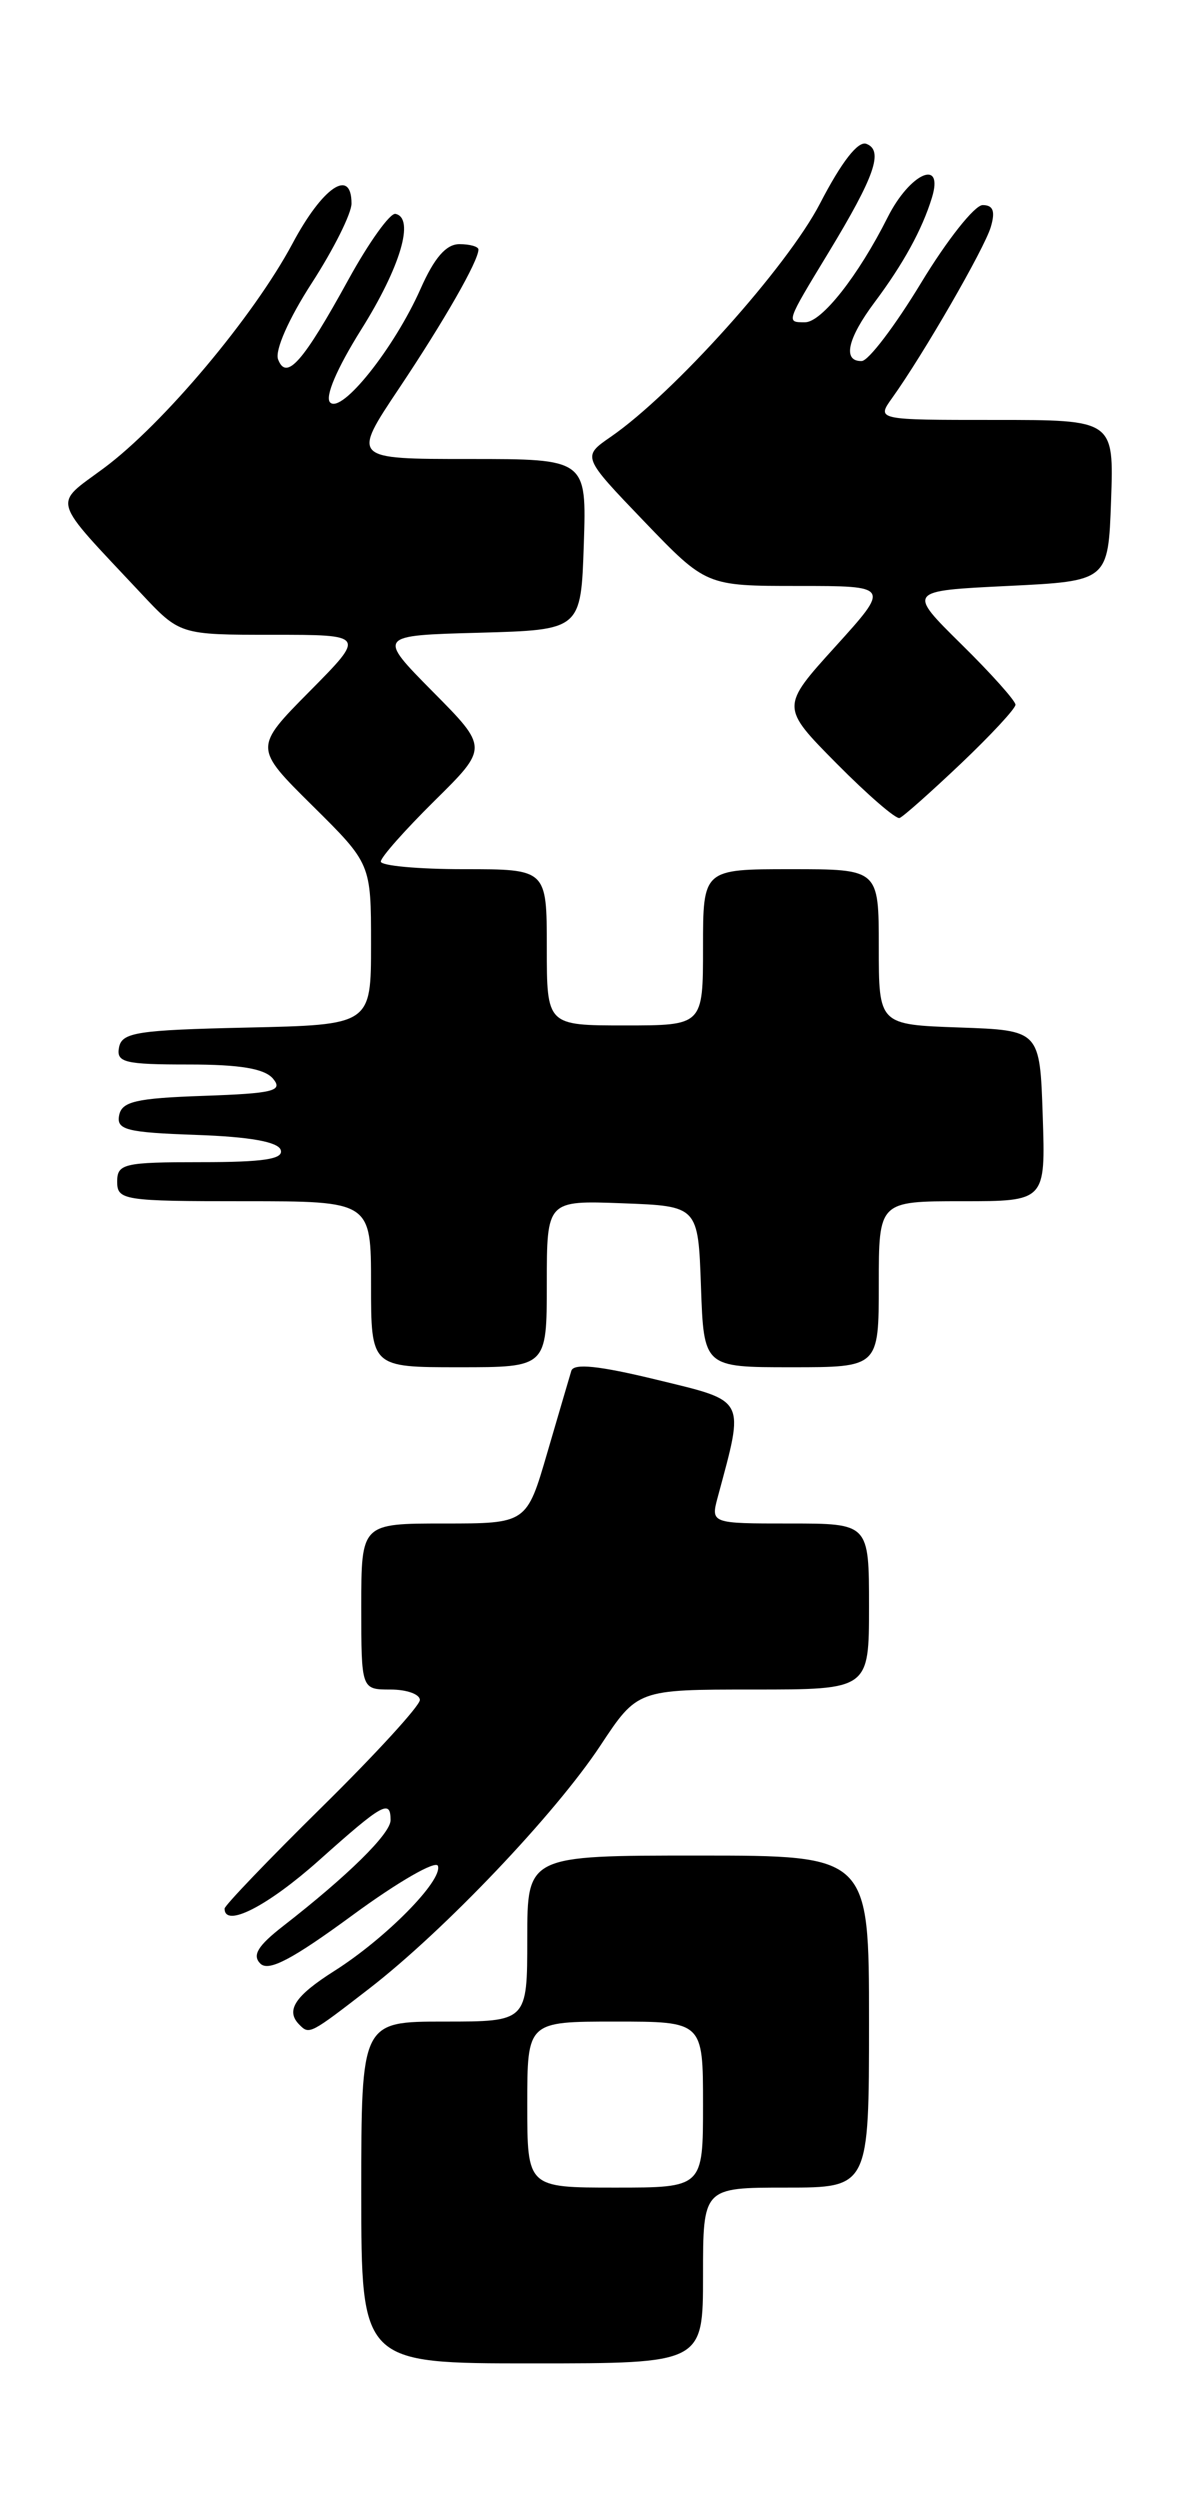 <?xml version="1.0" encoding="UTF-8" standalone="no"?>
<!DOCTYPE svg PUBLIC "-//W3C//DTD SVG 1.1//EN" "http://www.w3.org/Graphics/SVG/1.1/DTD/svg11.dtd" >
<svg xmlns="http://www.w3.org/2000/svg" xmlns:xlink="http://www.w3.org/1999/xlink" version="1.1" viewBox="0 0 123 256">
 <g >
 <path fill="currentColor"
d=" M 72.00 233.00 C 72.00 224.00 72.00 224.00 80.50 224.00 C 89.00 224.00 89.00 224.00 89.00 207.00 C 89.00 190.00 89.00 190.00 71.50 190.00 C 54.00 190.00 54.00 190.00 54.00 198.50 C 54.00 207.00 54.00 207.00 45.50 207.00 C 37.00 207.00 37.00 207.00 37.00 224.50 C 37.00 242.00 37.00 242.00 54.50 242.00 C 72.00 242.00 72.00 242.00 72.00 233.00 Z  M 37.83 203.61 C 45.52 197.66 56.85 185.75 61.48 178.75 C 65.28 173.00 65.28 173.00 77.14 173.00 C 89.00 173.00 89.00 173.00 89.00 164.50 C 89.00 156.00 89.00 156.00 80.89 156.00 C 72.78 156.00 72.78 156.00 73.52 153.25 C 76.26 143.06 76.51 143.53 67.26 141.28 C 61.34 139.84 58.75 139.57 58.51 140.37 C 58.32 140.99 57.22 144.76 56.05 148.75 C 53.94 156.00 53.94 156.00 45.47 156.00 C 37.00 156.00 37.00 156.00 37.00 164.50 C 37.00 173.00 37.00 173.00 40.00 173.00 C 41.65 173.00 43.00 173.48 43.00 174.07 C 43.00 174.66 38.50 179.58 33.00 185.00 C 27.50 190.42 23.00 195.12 23.00 195.43 C 23.00 197.44 27.39 195.20 32.66 190.50 C 39.22 184.64 40.00 184.21 40.00 186.38 C 40.00 187.76 35.63 192.06 29.01 197.21 C 26.40 199.24 25.81 200.21 26.66 201.06 C 27.51 201.91 29.91 200.65 36.14 196.08 C 40.73 192.71 44.65 190.45 44.85 191.06 C 45.35 192.56 39.49 198.49 34.25 201.81 C 30.19 204.38 29.21 205.88 30.67 207.33 C 31.68 208.35 31.75 208.31 37.83 203.61 Z  M 56.00 131.46 C 56.00 122.92 56.00 122.92 63.75 123.21 C 71.50 123.50 71.50 123.50 71.79 131.75 C 72.08 140.00 72.08 140.00 81.04 140.00 C 90.00 140.00 90.00 140.00 90.00 131.50 C 90.00 123.00 90.00 123.00 98.54 123.00 C 107.08 123.00 107.08 123.00 106.79 114.25 C 106.50 105.50 106.50 105.50 98.25 105.21 C 90.00 104.92 90.00 104.92 90.00 96.96 C 90.00 89.00 90.00 89.00 81.00 89.00 C 72.00 89.00 72.00 89.00 72.00 97.00 C 72.00 105.00 72.00 105.00 64.00 105.00 C 56.00 105.00 56.00 105.00 56.00 97.00 C 56.00 89.00 56.00 89.00 47.50 89.00 C 42.83 89.00 39.00 88.65 39.00 88.22 C 39.00 87.78 41.48 84.99 44.50 82.00 C 50.01 76.56 50.01 76.56 44.32 70.82 C 38.64 65.07 38.64 65.07 49.07 64.79 C 59.50 64.50 59.50 64.50 59.79 55.75 C 60.08 47.00 60.08 47.00 48.05 47.00 C 36.03 47.00 36.03 47.00 40.88 39.75 C 45.51 32.82 49.00 26.72 49.00 25.55 C 49.00 25.25 48.12 25.00 47.05 25.00 C 45.69 25.00 44.48 26.39 43.07 29.58 C 40.39 35.62 35.00 42.40 33.81 41.21 C 33.25 40.65 34.50 37.73 36.99 33.75 C 41.01 27.35 42.50 22.32 40.50 21.90 C 39.95 21.79 37.79 24.80 35.70 28.60 C 31.03 37.10 29.33 39.03 28.48 36.80 C 28.13 35.90 29.57 32.63 31.94 28.97 C 34.17 25.52 36.00 21.86 36.00 20.84 C 36.00 17.14 33.04 19.15 29.95 24.95 C 25.97 32.40 16.71 43.43 10.63 47.94 C 5.40 51.82 5.09 50.77 14.44 60.75 C 18.42 65.00 18.42 65.00 27.93 65.00 C 37.44 65.00 37.44 65.00 31.72 70.78 C 26.00 76.56 26.00 76.56 32.00 82.50 C 38.00 88.44 38.00 88.44 38.00 96.69 C 38.00 104.94 38.00 104.94 25.26 105.22 C 14.06 105.47 12.48 105.71 12.19 107.25 C 11.89 108.79 12.75 109.00 19.30 109.00 C 24.61 109.00 27.10 109.42 27.97 110.46 C 29.01 111.71 28.01 111.96 20.85 112.21 C 13.93 112.45 12.47 112.79 12.20 114.21 C 11.91 115.69 12.96 115.96 20.10 116.21 C 25.58 116.40 28.48 116.92 28.75 117.75 C 29.06 118.69 27.00 119.00 20.58 119.00 C 12.67 119.00 12.00 119.16 12.00 121.00 C 12.00 122.90 12.67 123.00 25.00 123.00 C 38.00 123.00 38.00 123.00 38.00 131.50 C 38.00 140.00 38.00 140.00 47.00 140.00 C 56.00 140.00 56.00 140.00 56.00 131.46 Z  M 98.41 78.19 C 101.48 75.27 104.00 72.56 104.00 72.16 C 104.00 71.76 101.51 68.97 98.46 65.97 C 92.92 60.50 92.92 60.50 103.21 60.00 C 113.50 59.50 113.50 59.50 113.79 51.25 C 114.08 43.00 114.08 43.00 101.92 43.00 C 89.76 43.00 89.76 43.00 91.37 40.75 C 94.56 36.30 100.82 25.45 101.47 23.25 C 101.95 21.63 101.72 21.00 100.64 21.00 C 99.82 21.00 96.98 24.59 94.33 28.97 C 91.67 33.36 88.94 36.96 88.25 36.97 C 86.27 37.02 86.78 34.68 89.58 30.94 C 92.51 27.02 94.44 23.51 95.44 20.25 C 96.70 16.16 93.19 17.71 90.91 22.25 C 87.90 28.24 84.15 33.00 82.45 33.00 C 80.50 33.00 80.47 33.08 84.86 25.85 C 89.59 18.05 90.51 15.41 88.73 14.73 C 87.88 14.40 86.19 16.57 83.98 20.84 C 80.62 27.32 69.00 40.28 62.55 44.73 C 59.61 46.76 59.61 46.76 65.96 53.38 C 72.32 60.00 72.32 60.00 81.74 60.00 C 91.17 60.00 91.17 60.00 85.56 66.20 C 79.95 72.39 79.95 72.39 85.70 78.20 C 88.87 81.40 91.76 83.90 92.13 83.76 C 92.51 83.62 95.33 81.11 98.41 78.19 Z  M 54.00 215.50 C 54.00 207.00 54.00 207.00 63.00 207.00 C 72.00 207.00 72.00 207.00 72.00 215.50 C 72.00 224.00 72.00 224.00 63.00 224.00 C 54.00 224.00 54.00 224.00 54.00 215.50 Z "/>
</g>
</svg>